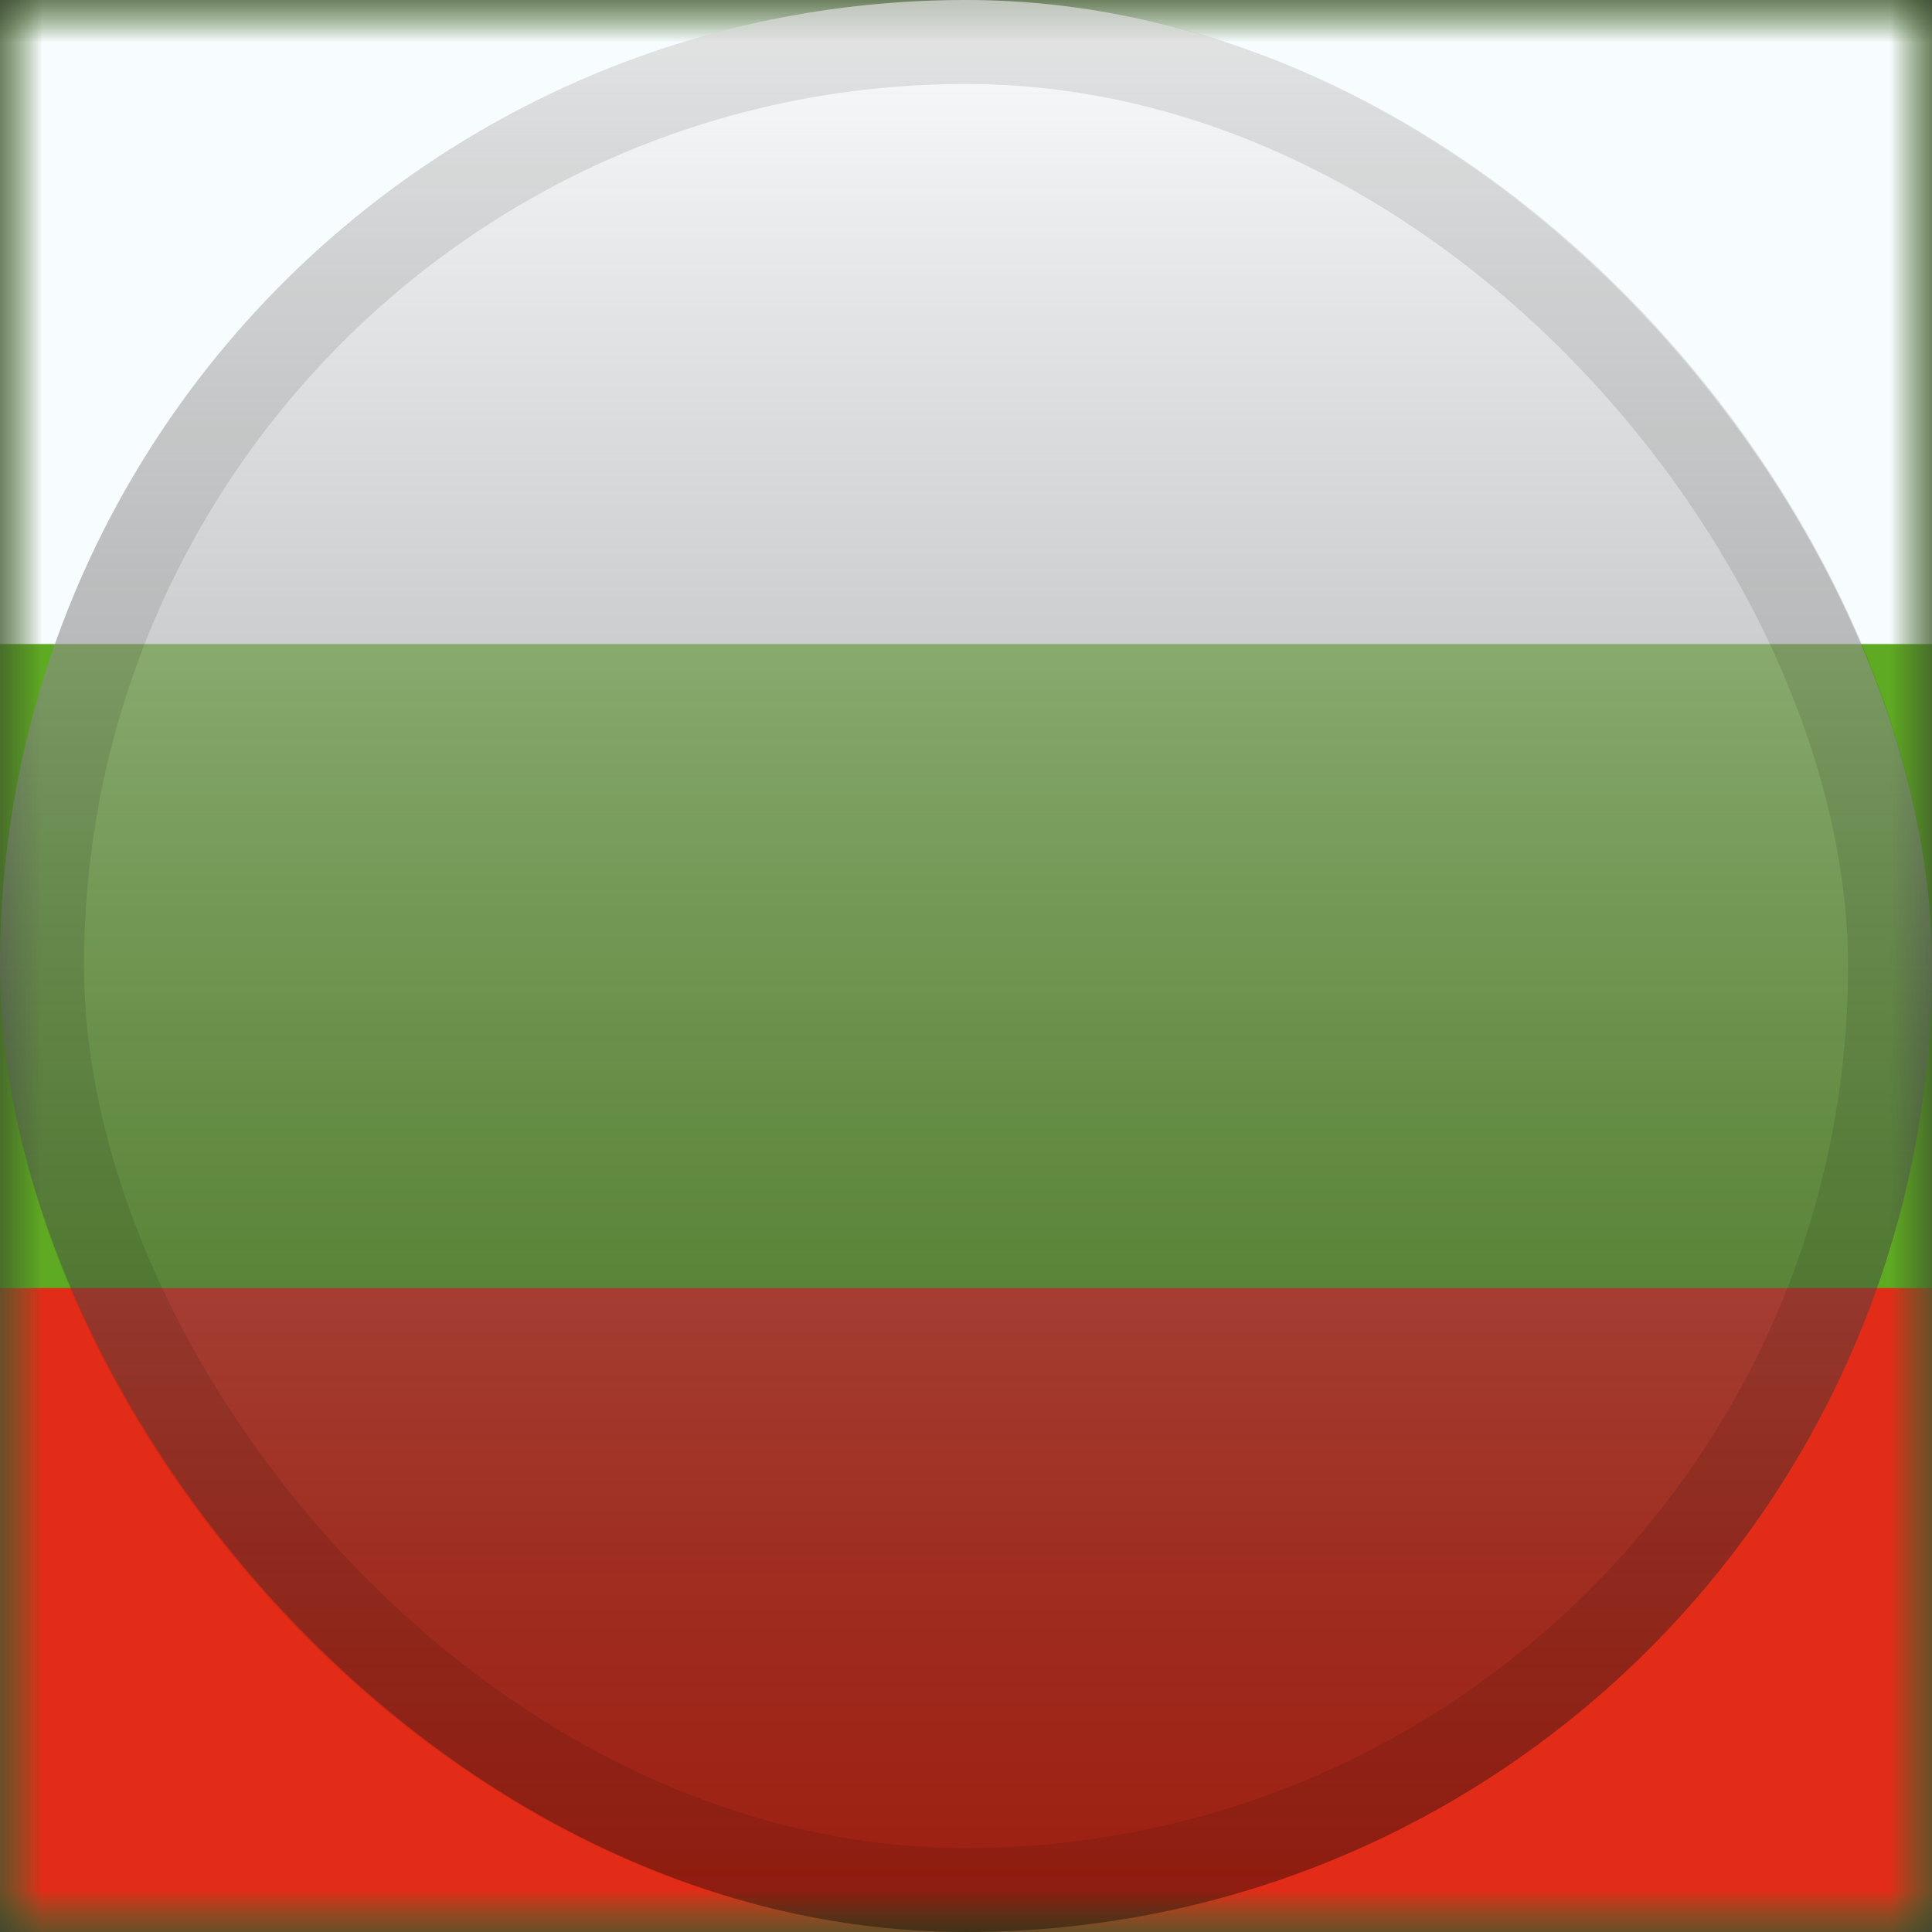<svg width="23" height="23" viewBox="0 0 23 23" fill="none" xmlns="http://www.w3.org/2000/svg">
<rect x="0" y="0" width="23" height="23" fill="#333333" stroke="none"/>
<mask id="mask0_2402_3459" style="mask-type:alpha" maskUnits="userSpaceOnUse" x="0" y="0" width="23" height="23">
<rect width="23" height="23" fill="white"/>
</mask>
<g mask="url(#mask0_2402_3459)">
<path fill-rule="evenodd" clip-rule="evenodd" d="M0 0V23H23V0H0Z" fill="#5EAA22"/>
<mask id="mask1_2402_3459" style="mask-type:alpha" maskUnits="userSpaceOnUse" x="0" y="0" width="23" height="23">
<path fill-rule="evenodd" clip-rule="evenodd" d="M0 0V23H23V0H0Z" fill="white"/>
</mask>
<g mask="url(#mask1_2402_3459)">
<path fill-rule="evenodd" clip-rule="evenodd" d="M0 0V7.667H23V0H0Z" fill="#F7FCFF"/>
<path fill-rule="evenodd" clip-rule="evenodd" d="M0 15.334V23H23V15.334H0Z" fill="#E22C18"/>
</g>
</g>
<rect width="23" height="23" rx="11.5" fill="url(#paint0_linear_2402_3459)" style="mix-blend-mode:overlay"/>
<rect x="0.5" y="0.5" width="22" height="22" rx="11" stroke="black" stroke-opacity="0.1"/>
<defs>
<linearGradient id="paint0_linear_2402_3459" x1="11.5" y1="0" x2="11.5" y2="23" gradientUnits="userSpaceOnUse">
<stop stop-color="white" stop-opacity="0.7"/>
<stop offset="1" stop-opacity="0.3"/>
</linearGradient>
</defs>
</svg>

